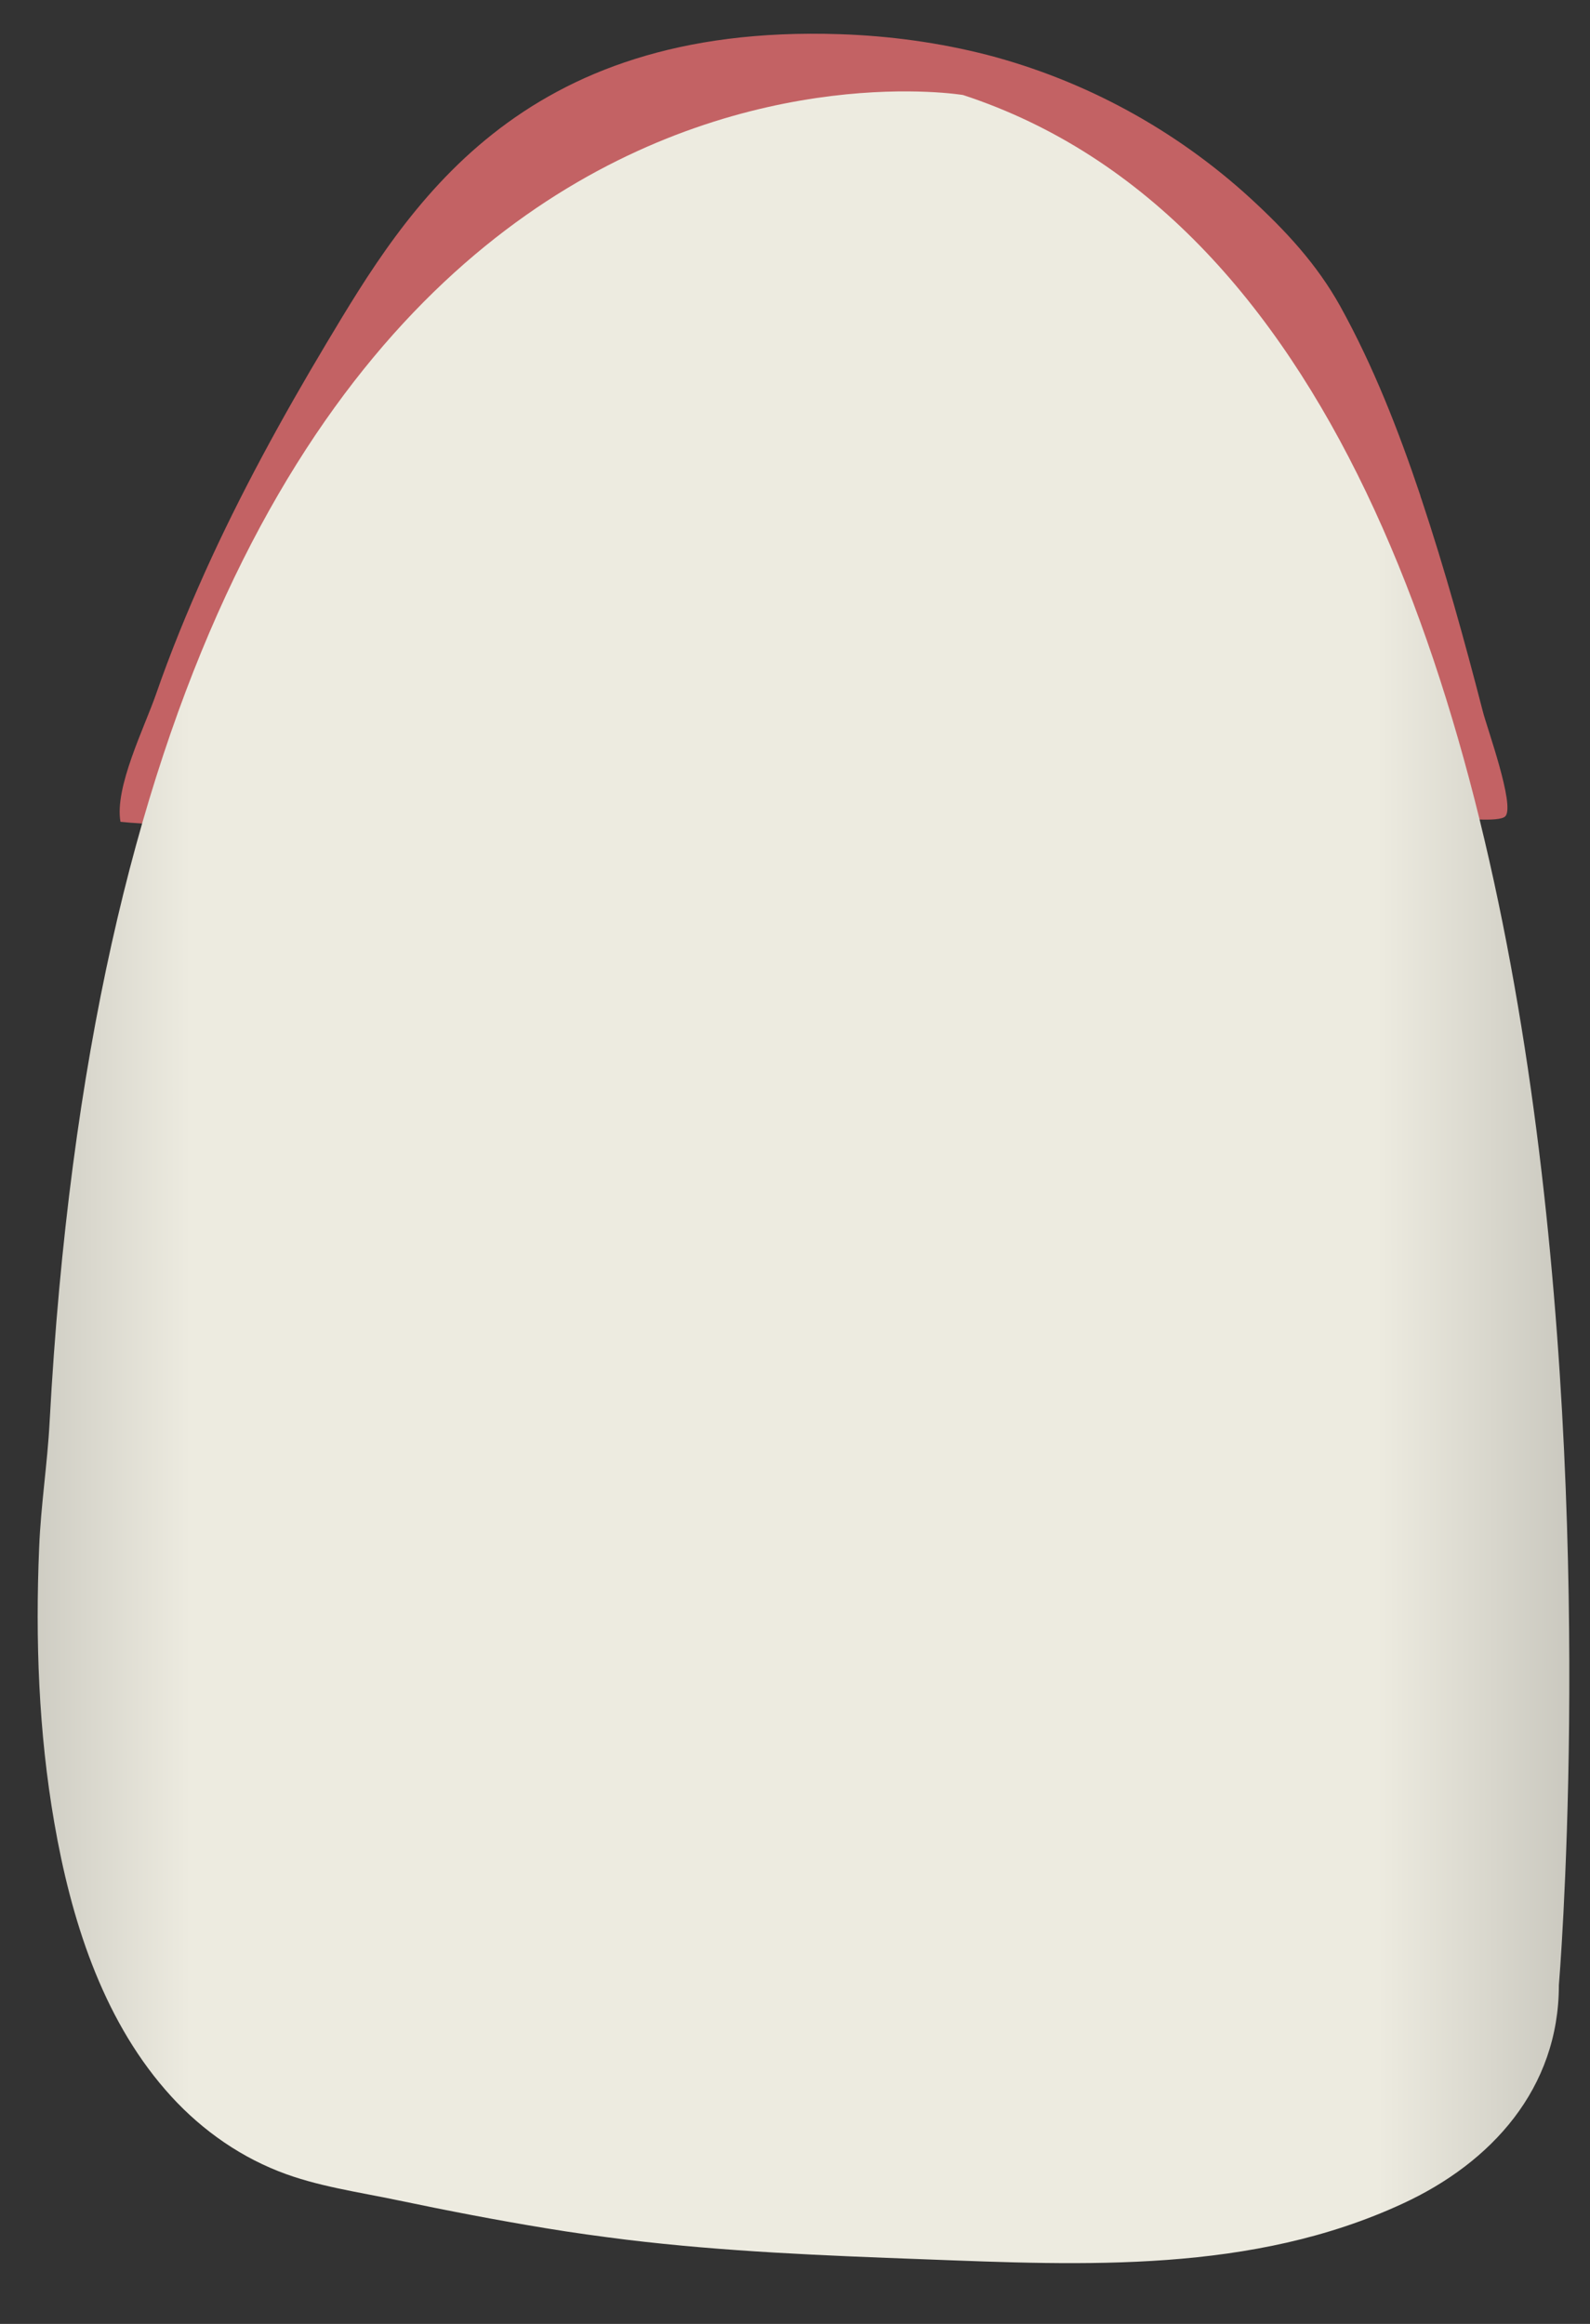 <svg width="26" height="38" viewBox="0 0 26 38" fill="none" xmlns="http://www.w3.org/2000/svg">
<rect x="0" y="0" width="26" height="38" fill="#333333" stroke="none"/>
<path d="M23.246 8.167C23.237 8.144 23.228 8.117 23.223 8.094C22.867 7.035 22.457 5.985 21.916 5.008C21.533 4.319 21.023 3.772 20.447 3.242C19.221 2.12 17.737 1.312 16.137 0.896C15.353 0.696 14.546 0.586 13.735 0.559C8.465 0.381 6.658 3.407 5.337 5.615C4.611 6.83 3.93 8.071 3.349 9.362C3.056 10.015 2.785 10.677 2.551 11.352C2.362 11.896 1.87 12.877 1.97 13.438C2.858 13.529 3.795 13.447 4.688 13.443C5.747 11.371 6.171 8.692 6.292 7.761C6.536 7.4 6.761 7.021 6.996 6.629C7.618 5.588 8.262 4.511 9.254 3.726C10.367 2.85 11.81 2.453 13.671 2.517C16.142 2.599 18.202 3.553 19.788 5.351C20.086 5.689 20.338 6.026 20.555 6.341C20.74 8.222 21.461 11.279 22.804 13.383C23.097 13.379 23.395 13.379 23.688 13.374C23.841 13.37 24.517 13.456 24.616 13.347C24.778 13.173 24.31 11.886 24.247 11.631C23.945 10.462 23.624 9.303 23.246 8.167Z" fill="#C36264"/>
<path d="M25.491 32.461C25.491 32.461 27.762 5.497 15.749 1.554C15.749 1.554 2.109 -0.747 0.811 23.255C0.775 23.94 0.667 24.62 0.64 25.309C0.577 26.811 0.631 28.326 0.888 29.805C1.158 31.361 1.658 32.967 2.704 34.172C3.209 34.756 3.84 35.222 4.557 35.505C5.179 35.751 5.864 35.843 6.513 35.98C7.316 36.148 8.118 36.303 8.929 36.436C9.367 36.509 9.804 36.568 10.241 36.623C11.855 36.819 13.478 36.883 15.1 36.943C17.737 37.043 20.469 37.175 22.935 36.034C24.391 35.363 25.491 34.149 25.491 32.461Z" fill="url(#paint0_linear_125_3542)"/>
<defs>
<linearGradient id="paint0_linear_125_3542" x1="30.531" y1="19.243" x2="-4.266" y2="19.26" gradientUnits="userSpaceOnUse">
<stop stop-color="#94938C"/>
<stop offset="0.23" stop-color="#EDEBE0"/>
<stop offset="0.788" stop-color="#EDEBE0"/>
<stop offset="1" stop-color="#94938C"/>
</linearGradient>
</defs>
</svg>
